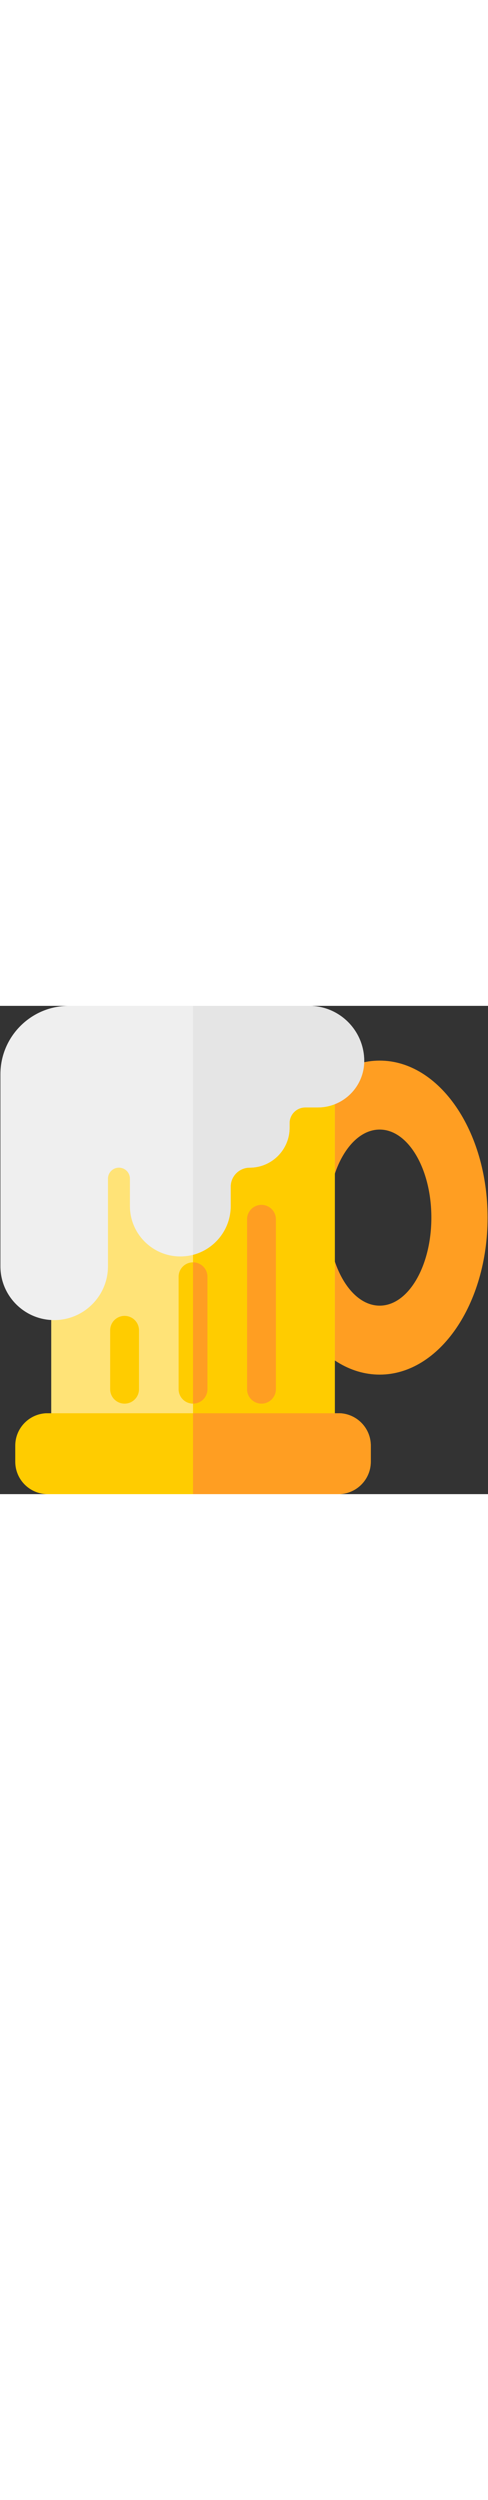 <svg id="Capa_1" enable-background="new 0 0 512 512" height="512" viewBox="0 0 512 512" width="100" xmlns="http://www.w3.org/2000/svg"><rect x="0" y="0" width="512" height="512" fill="#333333" stroke="none"/><g id="XMLID_672_"><g id="XMLID_263_"><path id="XMLID_1158_" d="m398.335 57.41c-62.53 0-113.221 73.707-113.221 164.629s50.691 164.629 113.221 164.629 113.221-73.707 113.221-164.629-50.691-164.629-113.221-164.629zm0 256.951c-29.96 0-54.248-41.334-54.248-92.322s24.288-92.321 54.248-92.321 54.248 41.334 54.248 92.321-24.287 92.322-54.248 92.322z" fill="#ff9e22"/><path id="XMLID_534_" d="m53.752 434v-342.602c0-8.353 6.772-15.125 15.125-15.125h267.29c8.353 0 15.125 6.772 15.125 15.125v342.602l-148.77 59z" fill="#ffe377"/><g id="XMLID_20_"><path id="XMLID_491_" d="m336.166 76.273c8.353 0 15.125 6.772 15.125 15.125v342.602l-148.77 59v-416.727z" fill="#fc0"/></g><g id="XMLID_1175_"><g id="XMLID_1178_"><path id="XMLID_1287_" d="m130.704 417.105c-8.353 0-15.125-6.772-15.125-15.125v-61.773c0-8.353 6.772-15.125 15.125-15.125s15.125 6.772 15.125 15.125v61.773c0 8.353-6.772 15.125-15.125 15.125z" fill="#fc0"/></g><g id="XMLID_1177_"><path id="XMLID_196_" d="m202.521 417.105c-8.353 0-15.125-6.772-15.125-15.125v-117.927c0-8.353 6.772-15.125 15.125-15.125s15.125 6.772 15.125 15.125v117.927c0 8.353-6.772 15.125-15.125 15.125z" fill="#fc0"/></g><g id="XMLID_1176_"><path id="XMLID_195_" d="m274.339 417.105c-8.353 0-15.125-6.772-15.125-15.125v-178.191c0-8.353 6.772-15.125 15.125-15.125s15.125 6.772 15.125 15.125v178.191c0 8.353-6.772 15.125-15.125 15.125z" fill="#ff9e22"/></g></g><g id="XMLID_1253_"><path id="XMLID_1155_" d="m48.079 427.188h308.885c17.851 1.003 32.068 15.839 32.068 33.938v16.879c0 18.746-15.25 33.996-33.995 33.996h-305.031c-18.745 0-33.995-15.25-33.995-33.996v-16.879c0-18.099 14.217-32.935 32.068-33.938z" fill="#fc0"/></g><g id="XMLID_549_"><path id="XMLID_548_" d="m217.646 284.053v117.927c0 8.353-6.772 15.125-15.125 15.125v-148.177c8.354 0 15.125 6.771 15.125 15.125z" fill="#ff9e22"/></g><g id="XMLID_1168_"><path id="XMLID_1381_" d="m356.964 427.188c17.851 1.003 32.068 15.839 32.068 33.938v16.879c0 18.746-15.25 33.996-33.995 33.996h-152.516v-84.812h154.443z" fill="#ff9e22"/></g></g><path id="XMLID_338_" d="m324.324 0h-252.158c-39.548 0-71.722 32.174-71.722 71.721v201.369c0 31.109 25.309 56.417 56.417 56.417s56.417-25.309 56.417-56.417v-91.909c0-6.349 5.166-11.515 11.515-11.515s11.515 5.166 11.515 11.515v28.719c0 29.15 23.715 52.865 52.865 52.865s52.867-23.715 52.867-52.865v-20.283c0-11.001 8.95-19.951 19.951-19.951 23.068 0 41.835-18.766 41.835-41.834v-4.862c0-9.069 7.378-16.447 16.447-16.447h13.126c26.866 0 48.724-21.857 48.724-48.724-.001-31.871-25.929-57.799-57.799-57.799z" fill="#efefef"/><path id="XMLID_907_" d="m324.324 0h-121.803v261.055c22.709-5.929 39.518-26.615 39.518-51.155v-20.283c0-11.001 8.95-19.951 19.951-19.951 23.068 0 41.835-18.766 41.835-41.834v-4.862c0-9.069 7.378-16.447 16.447-16.447h13.126c26.867 0 48.724-21.857 48.724-48.724 0-31.871-25.928-57.799-57.798-57.799z" fill="#e5e5e5"/></g></svg>